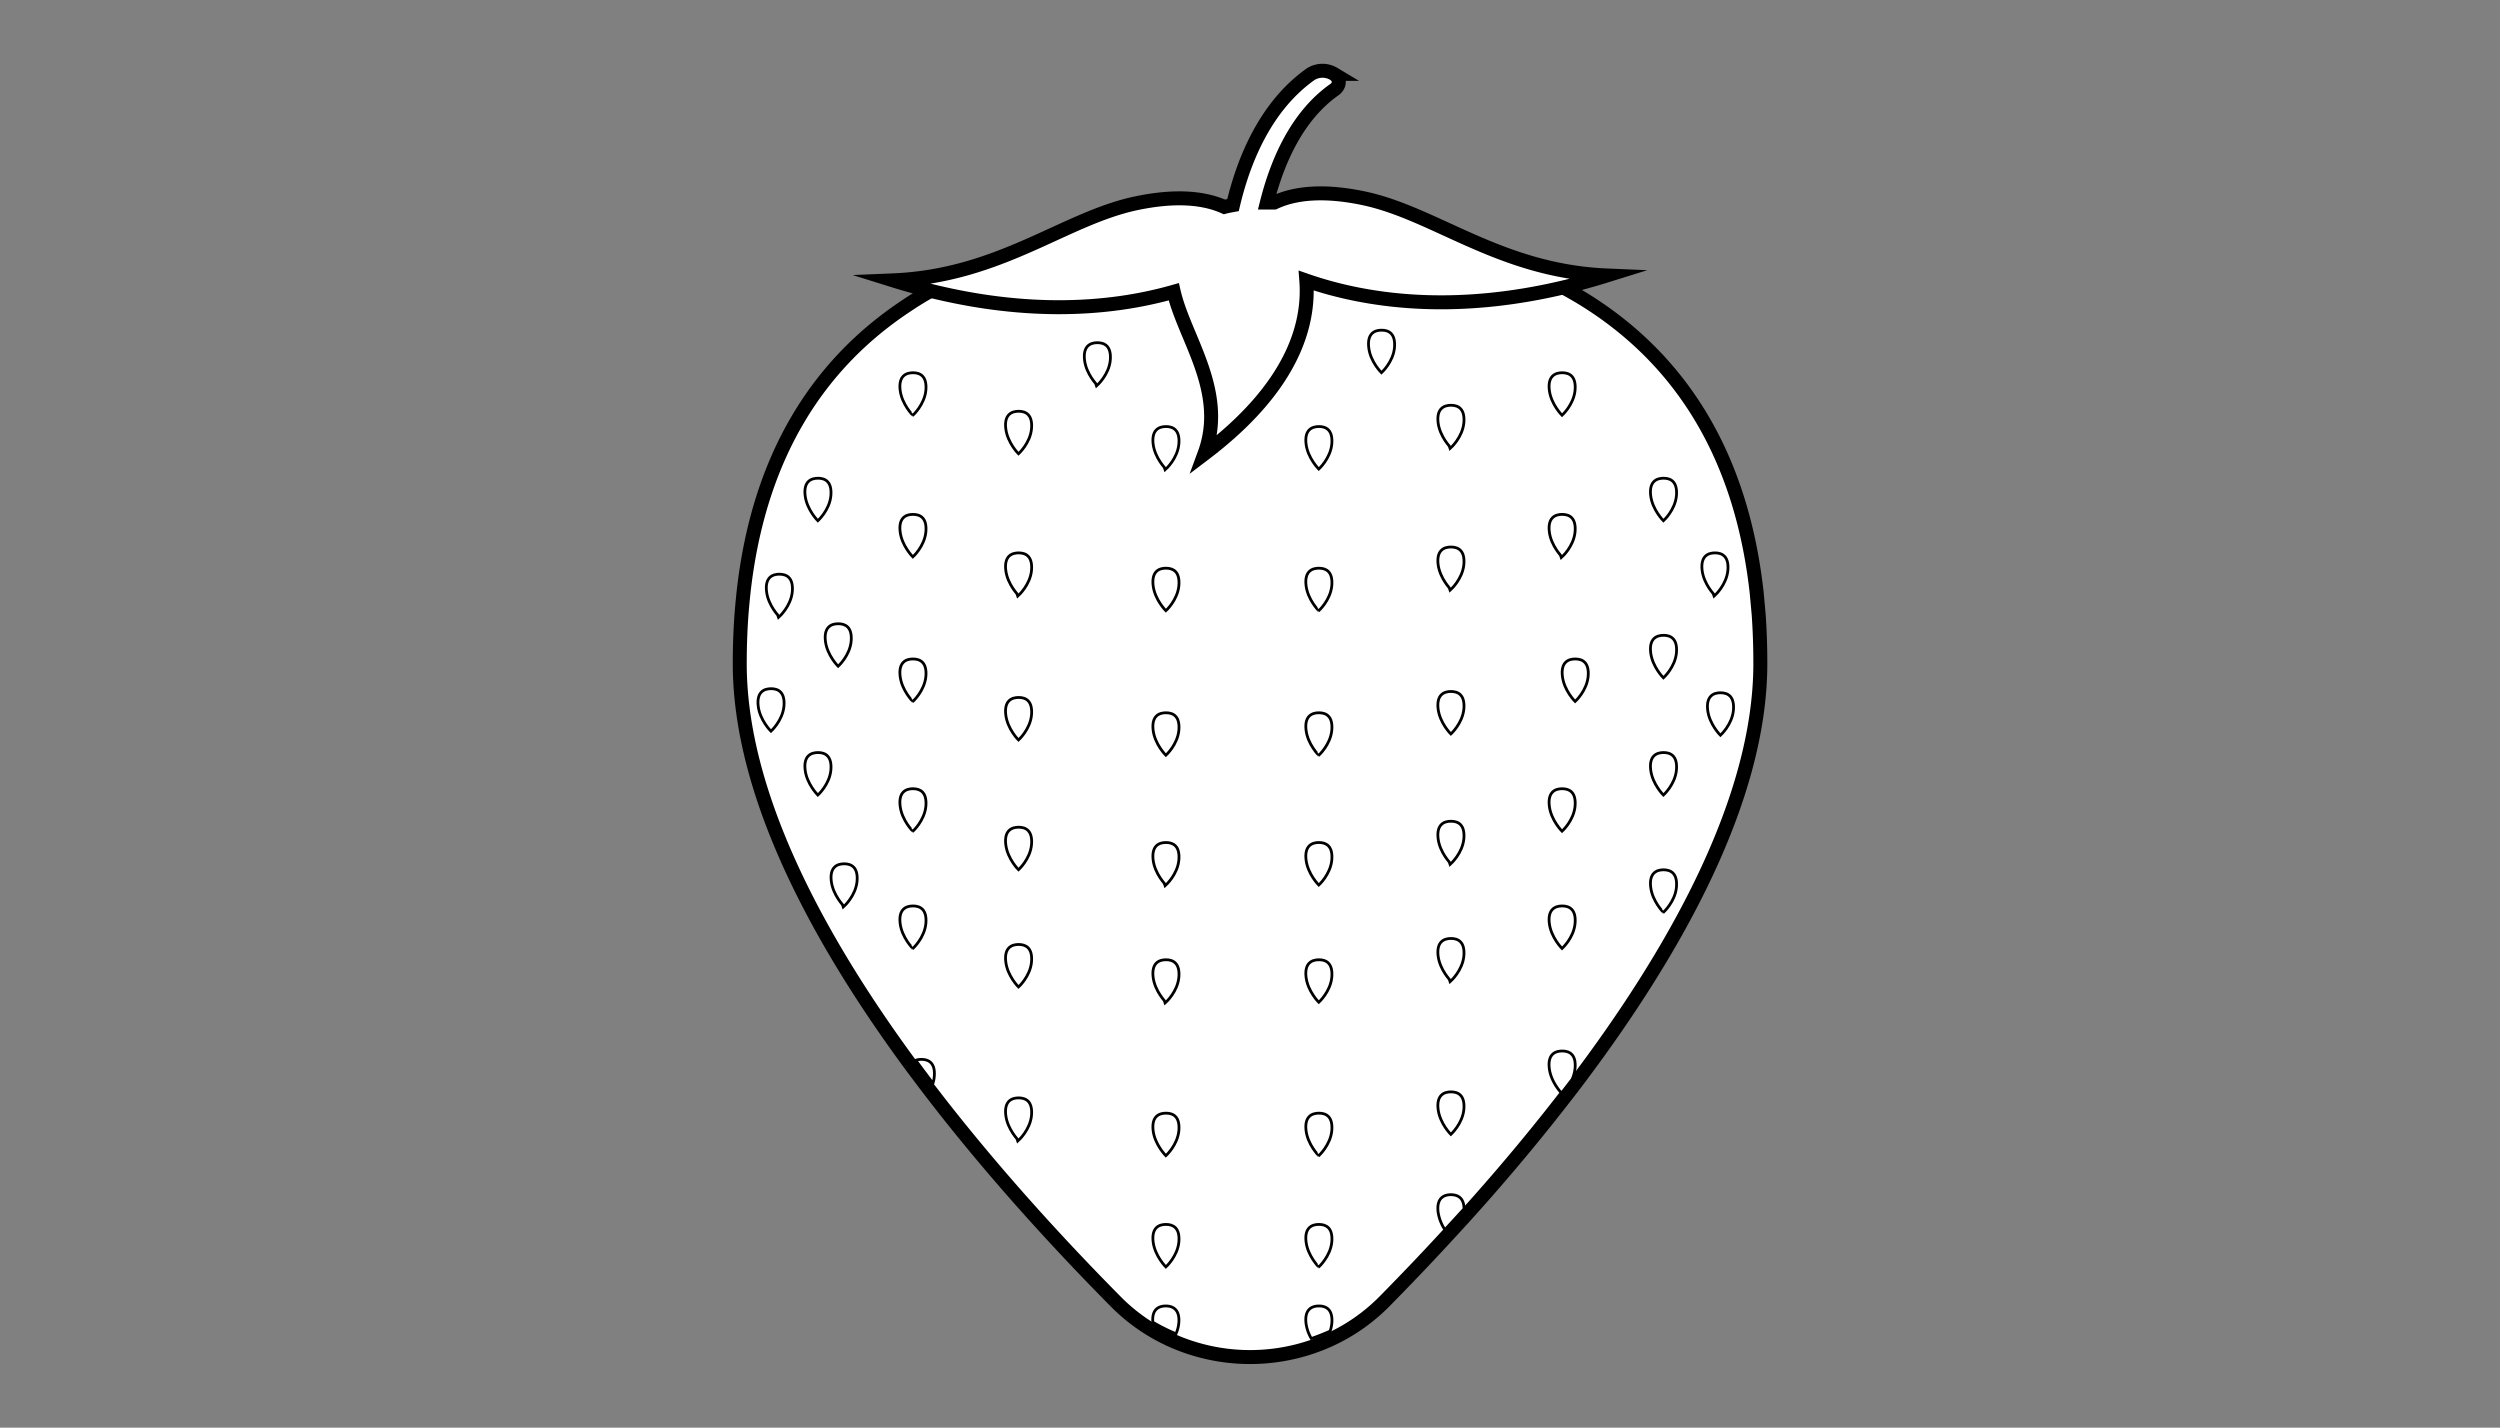 <svg id="Layer_11" data-name="Layer 11" xmlns="http://www.w3.org/2000/svg" viewBox="0 0 895 511.11"><rect x="0" y="0" width="895" height="511.11" fill="#808080" stroke="none"/><defs><style>.cls-1{fill:#fff;}.cls-2,.cls-3{fill:none;stroke:#000;stroke-miterlimit:10;}.cls-2{stroke-width:5px;}</style></defs><path class="cls-1" d="M630.2,237.56c0,49.09-31,104.1-67.38,151.84h0L559,394.32C547.58,409,535.69,423,524.12,435.78h0q-3.45,3.78-6.84,7.45C509.76,451.4,502.44,459,495.55,466a66.48,66.48,0,0,1-19.37,13.57c-2.19,1-4.44,1.89-6.72,2.67a68.84,68.84,0,0,1-48.39-1.7,67.38,67.38,0,0,1-8.28-4.15A65.77,65.77,0,0,1,399.47,466c-20.93-21.14-45.82-48.24-68.47-78.13-2.08-2.74-4.14-5.48-6.17-8.26-33.14-45.36-60-96.27-60-142q0-9.24.64-17.83h0c.2-2.56.44-5.09.7-7.57,5.42-49,26.83-81.92,58.32-102.74,2.79-1.89,5.67-3.65,8.63-5.31,31.31-17.64,71.1-24.85,114.41-24.85,42.31,0,81.26,6.88,112.23,23.65q4.4,2.37,8.57,5c32.71,20.74,55,54.09,60.56,104.23l.71,7.78Q630.2,228.43,630.2,237.56Z"/><path class="cls-2" d="M630.2,237.56c0,49.09-31,104.1-67.38,151.84h0L559,394.32C547.58,409,535.69,423,524.12,435.78h0q-3.45,3.78-6.84,7.45C509.76,451.4,502.44,459,495.55,466a66.48,66.48,0,0,1-19.37,13.57c-2.19,1-4.44,1.89-6.72,2.67a68.84,68.84,0,0,1-48.39-1.7,67.38,67.38,0,0,1-8.28-4.15A65.77,65.77,0,0,1,399.47,466c-20.93-21.14-45.82-48.24-68.47-78.13-2.08-2.74-4.14-5.48-6.17-8.26-33.14-45.36-60-96.27-60-142q0-9.24.64-17.83h0c.2-2.56.44-5.09.7-7.57,5.42-49,26.83-81.92,58.32-102.74,2.79-1.89,5.67-3.65,8.63-5.31,31.31-17.64,71.1-24.85,114.41-24.85,42.31,0,81.26,6.88,112.23,23.65q4.4,2.37,8.57,5c32.71,20.74,55,54.09,60.56,104.23l.71,7.78Q630.2,228.43,630.2,237.56Z"/><path class="cls-1" d="M575.27,98.62C536.94,97,514,76.46,488.27,71c-13.8-2.91-24.38-2.12-32.07,1.51h-2.65c3.72-14.73,10.76-30.95,24.09-40.37,2.25-1.59,2.19-4.13-.13-5.68a7.91,7.91,0,0,0-8.28.09c-16,11.34-23.92,30.38-27.81,46.87-1.06.19-2.11.39-3.1.65-7.65-3.44-18.07-4.14-31.59-1.29-25.74,5.43-48.66,26-87,27.59,44.12,13.76,78,10.49,100.47,4.08,3.85,16.75,19.22,35.75,11,58,31-23.49,37.71-45.6,36.46-62C489.83,108.16,526.21,113.93,575.27,98.62Z"/><path class="cls-2" d="M575.27,98.62C536.94,97,514,76.46,488.27,71c-13.8-2.91-24.38-2.12-32.07,1.51h-2.65c3.72-14.73,10.76-30.95,24.09-40.37,2.25-1.59,2.19-4.13-.13-5.68a7.91,7.91,0,0,0-8.28.09c-16,11.34-23.92,30.38-27.81,46.87-1.06.19-2.11.39-3.1.65-7.65-3.44-18.07-4.14-31.59-1.29-25.74,5.43-48.66,26-87,27.59,44.12,13.76,78,10.49,100.47,4.08,3.85,16.75,19.22,35.75,11,58,31-23.49,37.71-45.6,36.46-62C489.83,108.16,526.21,113.93,575.27,98.62Z"/><path class="cls-1" d="M322.24,139.62c-.58-5,2.1-6.19,4.65-6.18s5,1.25,4.58,6.23c-.48,5.23-4.67,9-4.67,9S322.83,144.73,322.24,139.62Z"/><path class="cls-1" d="M360.06,153.4c-.58-5,2.1-6.18,4.65-6.17s5,1.24,4.58,6.23c-.47,5.23-4.67,9-4.67,9S360.65,158.52,360.06,153.4Z"/><path class="cls-1" d="M412.81,158.88c-.57-5,2.1-6.19,4.65-6.18s5,1.25,4.58,6.23c-.47,5.23-4.66,9-4.66,9S413.4,164,412.81,158.88Z"/><path class="cls-1" d="M467.56,158.88c-.58-5,2.1-6.19,4.65-6.18s5,1.25,4.58,6.23c-.48,5.23-4.67,9-4.67,9S468.15,164,467.56,158.88Z"/><path class="cls-1" d="M514.83,151.26c-.57-5,2.11-6.19,4.66-6.18s5,1.25,4.58,6.23c-.48,5.23-4.67,9-4.67,9S515.43,156.37,514.83,151.26Z"/><path class="cls-1" d="M554.65,139.62c-.58-5,2.1-6.19,4.65-6.18s5,1.25,4.58,6.23c-.47,5.23-4.67,9-4.67,9S555.24,144.73,554.65,139.62Z"/><path class="cls-1" d="M322.24,190.32c-.58-5,2.1-6.19,4.65-6.17s5,1.24,4.58,6.22c-.48,5.24-4.67,9-4.67,9S322.83,195.44,322.24,190.32Z"/><path class="cls-1" d="M360.06,204.11c-.58-5,2.1-6.19,4.65-6.18s5,1.25,4.58,6.23c-.47,5.23-4.67,9-4.67,9S360.65,209.23,360.06,204.11Z"/><path class="cls-1" d="M412.81,209.58c-.57-5,2.1-6.19,4.65-6.17s5,1.24,4.58,6.23c-.47,5.23-4.66,9-4.66,9S413.4,214.7,412.81,209.58Z"/><path class="cls-1" d="M467.56,209.58c-.58-5,2.1-6.19,4.65-6.17s5,1.24,4.58,6.23c-.48,5.23-4.67,9-4.67,9S468.15,214.7,467.56,209.58Z"/><path class="cls-1" d="M514.83,202c-.57-5,2.11-6.19,4.66-6.17s5,1.24,4.58,6.22c-.48,5.23-4.67,9-4.67,9S515.43,207.08,514.83,202Z"/><path class="cls-1" d="M554.65,190.32c-.58-5,2.1-6.19,4.65-6.17s5,1.24,4.58,6.22c-.47,5.24-4.67,9-4.67,9S555.24,195.44,554.65,190.32Z"/><path class="cls-1" d="M490,124.37c-.57-5,2.1-6.18,4.65-6.17s5,1.24,4.58,6.23c-.47,5.23-4.67,9-4.67,9S490.54,129.49,490,124.37Z"/><path class="cls-1" d="M388.26,128.85c-.57-5,2.1-6.18,4.65-6.17s5,1.24,4.58,6.23c-.47,5.23-4.67,9-4.67,9S388.85,134,388.26,128.85Z"/><path class="cls-1" d="M288.23,177.38c-.58-5,2.1-6.19,4.65-6.18s5,1.25,4.58,6.23c-.47,5.23-4.67,9-4.67,9S288.82,182.49,288.23,177.38Z"/><path class="cls-1" d="M590.94,177.38c-.58-5,2.1-6.19,4.65-6.18s5,1.25,4.58,6.23c-.47,5.23-4.67,9-4.67,9S591.53,182.49,590.94,177.38Z"/><path class="cls-1" d="M322.24,242.08c-.58-5,2.1-6.19,4.65-6.17s5,1.24,4.58,6.22c-.48,5.23-4.67,9-4.67,9S322.83,247.2,322.24,242.08Z"/><path class="cls-1" d="M360.06,255.87c-.58-5,2.1-6.19,4.65-6.18s5,1.24,4.58,6.23c-.47,5.23-4.67,9-4.67,9S360.65,261,360.06,255.87Z"/><path class="cls-1" d="M412.81,261.34c-.57-5,2.1-6.19,4.65-6.17s5,1.24,4.58,6.22c-.47,5.23-4.66,9-4.66,9S413.4,266.46,412.81,261.34Z"/><path class="cls-1" d="M467.56,261.34c-.58-5,2.1-6.19,4.65-6.17s5,1.24,4.58,6.22c-.48,5.23-4.67,9-4.67,9S468.15,266.46,467.56,261.34Z"/><path class="cls-1" d="M514.83,253.72c-.57-5,2.11-6.19,4.66-6.17s5,1.24,4.58,6.22c-.48,5.23-4.67,9-4.67,9S515.43,258.84,514.83,253.72Z"/><path class="cls-1" d="M559.33,242.08c-.58-5,2.1-6.19,4.65-6.17s5,1.24,4.58,6.22c-.47,5.23-4.67,9-4.67,9S559.92,247.2,559.33,242.08Z"/><path class="cls-1" d="M295.49,229.47c-.58-5,2.1-6.19,4.65-6.17s5,1.24,4.58,6.23c-.47,5.23-4.67,9-4.67,9S296.08,234.59,295.49,229.47Z"/><path class="cls-1" d="M271.43,252.72c-.57-5,2.11-6.18,4.65-6.17s5,1.24,4.58,6.23c-.47,5.23-4.66,9-4.66,9S272,257.84,271.43,252.72Z"/><path class="cls-1" d="M274.42,211.73c-.58-5,2.1-6.19,4.65-6.17s5,1.24,4.58,6.22c-.47,5.23-4.67,9-4.67,9S275,216.85,274.42,211.73Z"/><path class="cls-1" d="M590.94,233.61c-.58-5,2.1-6.18,4.65-6.17s5,1.24,4.58,6.23c-.47,5.23-4.67,9-4.67,9S591.53,238.73,590.94,233.61Z"/><path class="cls-1" d="M611.34,254.18c-.57-5,2.11-6.19,4.65-6.17s5,1.24,4.58,6.22c-.47,5.23-4.66,9-4.66,9S611.93,259.3,611.34,254.18Z"/><path class="cls-1" d="M609.35,204.11c-.57-5,2.1-6.19,4.65-6.18s5,1.25,4.58,6.23c-.47,5.23-4.66,9-4.66,9S609.94,209.23,609.35,204.11Z"/><path class="cls-1" d="M322.24,288.53c-.58-5,2.1-6.19,4.65-6.17s5,1.24,4.58,6.23c-.48,5.23-4.67,9-4.67,9S322.83,293.65,322.24,288.53Z"/><path class="cls-1" d="M360.06,302.32c-.58-5,2.1-6.19,4.65-6.18s5,1.25,4.58,6.23c-.47,5.23-4.67,9-4.67,9S360.65,307.44,360.06,302.32Z"/><path class="cls-1" d="M412.81,307.79c-.57-5,2.1-6.19,4.65-6.17s5,1.24,4.58,6.23c-.47,5.23-4.66,9-4.66,9S413.4,312.91,412.81,307.79Z"/><path class="cls-1" d="M467.56,307.79c-.58-5,2.1-6.19,4.65-6.17s5,1.24,4.58,6.23c-.48,5.23-4.67,9-4.67,9S468.15,312.91,467.56,307.79Z"/><path class="cls-1" d="M514.83,300.17c-.57-5,2.11-6.19,4.66-6.17s5,1.24,4.58,6.22c-.48,5.23-4.67,9-4.67,9S515.43,305.29,514.83,300.17Z"/><path class="cls-1" d="M554.65,288.53c-.58-5,2.1-6.19,4.65-6.17s5,1.24,4.58,6.23c-.47,5.23-4.67,9-4.67,9S555.24,293.65,554.65,288.53Z"/><path class="cls-1" d="M288.23,275.59c-.58-5,2.1-6.19,4.65-6.18s5,1.25,4.58,6.23c-.47,5.23-4.67,9-4.67,9S288.82,280.7,288.23,275.59Z"/><path class="cls-1" d="M590.94,275.59c-.58-5,2.1-6.19,4.65-6.18s5,1.25,4.58,6.23c-.47,5.23-4.67,9-4.67,9S591.53,280.7,590.94,275.59Z"/><path class="cls-1" d="M322.24,330.51c-.58-5,2.1-6.19,4.65-6.18s5,1.25,4.58,6.23c-.48,5.23-4.67,9-4.67,9S322.83,335.62,322.24,330.51Z"/><path class="cls-1" d="M360.06,344.29c-.58-5,2.1-6.19,4.65-6.17s5,1.24,4.58,6.23c-.47,5.23-4.67,9-4.67,9S360.65,349.41,360.06,344.29Z"/><path class="cls-1" d="M412.81,349.77c-.57-5,2.1-6.19,4.65-6.18s5,1.25,4.58,6.23c-.47,5.23-4.66,9-4.66,9S413.4,354.88,412.81,349.77Z"/><path class="cls-1" d="M467.56,349.77c-.58-5,2.1-6.19,4.65-6.18s5,1.25,4.58,6.23c-.48,5.23-4.67,9-4.67,9S468.15,354.88,467.56,349.77Z"/><path class="cls-1" d="M514.83,342.14c-.57-5,2.11-6.18,4.66-6.17s5,1.24,4.58,6.23c-.48,5.23-4.67,9-4.67,9S515.43,347.26,514.83,342.14Z"/><path class="cls-1" d="M554.65,330.51c-.58-5,2.1-6.19,4.65-6.18s5,1.25,4.58,6.23c-.47,5.23-4.67,9-4.67,9S555.24,335.62,554.65,330.51Z"/><path class="cls-1" d="M297.59,315.41c-.57-5,2.11-6.18,4.66-6.17s5,1.24,4.58,6.23c-.48,5.23-4.67,9-4.67,9S298.19,320.53,297.59,315.41Z"/><path class="cls-1" d="M590.94,317.56c-.58-5,2.1-6.19,4.65-6.17s5,1.24,4.58,6.22c-.47,5.23-4.67,9-4.67,9S591.53,322.68,590.94,317.56Z"/><path class="cls-1" d="M334.46,385.48a11.77,11.77,0,0,1-.46,2.35c-2.08-2.74-4.14-5.48-6.17-8.26a6.56,6.56,0,0,1,2.06-.31C332.43,379.27,334.93,380.5,334.46,385.48Z"/><path class="cls-1" d="M360.06,399.21c-.58-5,2.1-6.19,4.65-6.17s5,1.24,4.58,6.22c-.47,5.23-4.67,9-4.67,9S360.65,404.33,360.06,399.21Z"/><path class="cls-1" d="M412.81,404.69c-.57-5,2.1-6.19,4.65-6.18s5,1.24,4.58,6.23c-.47,5.23-4.66,9-4.66,9S413.4,409.8,412.81,404.69Z"/><path class="cls-1" d="M467.56,404.69c-.58-5,2.1-6.19,4.65-6.18s5,1.24,4.58,6.23c-.48,5.23-4.67,9-4.67,9S468.15,409.8,467.56,404.69Z"/><path class="cls-1" d="M514.83,397.06c-.57-5,2.11-6.18,4.66-6.17s5,1.24,4.58,6.23c-.48,5.23-4.67,9-4.67,9S515.43,402.18,514.83,397.06Z"/><path class="cls-1" d="M562.81,386.41h0a12.4,12.4,0,0,0,1.06-3.92c.45-5-2-6.21-4.58-6.22s-5.23,1.18-4.65,6.16c.51,4.48,3.62,8.08,4.38,8.9Z"/><path class="cls-1" d="M412.81,444.51c-.57-5,2.1-6.19,4.65-6.17s5,1.24,4.58,6.23c-.47,5.23-4.66,9-4.66,9S413.4,449.63,412.81,444.51Z"/><path class="cls-1" d="M467.56,444.51c-.58-5,2.1-6.19,4.65-6.17s5,1.24,4.58,6.23c-.48,5.23-4.67,9-4.67,9S468.15,449.63,467.56,444.51Z"/><path class="cls-1" d="M524.12,432.78h0q-3.45,3.78-6.84,7.45a15.38,15.38,0,0,1-2.45-6.36c-.58-5,2.11-6.18,4.66-6.17C521.82,427.74,524.12,428.77,524.12,432.78Z"/><path class="cls-1" d="M422,473.77a12.34,12.34,0,0,1-1,3.73,67.38,67.38,0,0,1-8.28-4.15c-.42-4.67,2.18-5.82,4.67-5.81S422.49,468.79,422,473.77Z"/><path class="cls-1" d="M476.79,473.77a11.85,11.85,0,0,1-.61,2.76c-2.19,1-4.44,1.89-6.72,2.67a14.46,14.46,0,0,1-1.91-5.48c-.57-5,2.11-6.19,4.66-6.18S477.24,468.79,476.79,473.77Z"/><path class="cls-3" d="M322.24,139.62c-.58-5,2.1-6.19,4.65-6.18s5,1.25,4.58,6.23c-.48,5.23-4.67,9-4.67,9S322.83,144.73,322.24,139.62Z"/><path class="cls-3" d="M360.06,153.4c-.58-5,2.1-6.18,4.65-6.17s5,1.24,4.58,6.23c-.47,5.23-4.67,9-4.67,9S360.65,158.52,360.06,153.4Z"/><path class="cls-3" d="M412.81,158.88c-.57-5,2.1-6.19,4.65-6.18s5,1.25,4.58,6.23c-.47,5.23-4.66,9-4.66,9S413.4,164,412.81,158.88Z"/><path class="cls-3" d="M467.56,158.88c-.58-5,2.1-6.19,4.65-6.18s5,1.25,4.58,6.23c-.48,5.23-4.67,9-4.67,9S468.15,164,467.56,158.88Z"/><path class="cls-3" d="M514.83,151.26c-.57-5,2.11-6.19,4.66-6.18s5,1.25,4.58,6.23c-.48,5.23-4.67,9-4.67,9S515.43,156.37,514.83,151.26Z"/><path class="cls-3" d="M554.65,139.62c-.58-5,2.1-6.19,4.65-6.18s5,1.25,4.58,6.23c-.47,5.23-4.67,9-4.67,9S555.24,144.73,554.65,139.62Z"/><path class="cls-3" d="M322.24,190.32c-.58-5,2.1-6.19,4.65-6.17s5,1.24,4.58,6.22c-.48,5.24-4.67,9-4.67,9S322.83,195.44,322.24,190.32Z"/><path class="cls-3" d="M360.06,204.11c-.58-5,2.1-6.19,4.65-6.18s5,1.25,4.58,6.23c-.47,5.23-4.67,9-4.67,9S360.65,209.23,360.06,204.11Z"/><path class="cls-3" d="M412.81,209.58c-.57-5,2.1-6.19,4.65-6.17s5,1.24,4.58,6.23c-.47,5.23-4.66,9-4.66,9S413.4,214.7,412.81,209.58Z"/><path class="cls-3" d="M467.56,209.58c-.58-5,2.1-6.19,4.65-6.17s5,1.24,4.58,6.23c-.48,5.23-4.67,9-4.67,9S468.15,214.7,467.56,209.58Z"/><path class="cls-3" d="M514.83,202c-.57-5,2.11-6.19,4.66-6.17s5,1.24,4.58,6.22c-.48,5.23-4.67,9-4.67,9S515.43,207.08,514.83,202Z"/><path class="cls-3" d="M554.65,190.32c-.58-5,2.1-6.19,4.65-6.17s5,1.24,4.58,6.22c-.47,5.24-4.67,9-4.67,9S555.24,195.44,554.65,190.32Z"/><path class="cls-3" d="M490,124.37c-.57-5,2.1-6.18,4.65-6.17s5,1.24,4.58,6.23c-.47,5.23-4.67,9-4.67,9S490.54,129.49,490,124.37Z"/><path class="cls-3" d="M388.26,128.85c-.57-5,2.1-6.18,4.65-6.17s5,1.24,4.58,6.23c-.47,5.23-4.67,9-4.67,9S388.85,134,388.26,128.85Z"/><path class="cls-3" d="M288.23,177.38c-.58-5,2.1-6.19,4.65-6.18s5,1.25,4.58,6.23c-.47,5.23-4.67,9-4.67,9S288.82,182.49,288.23,177.38Z"/><path class="cls-3" d="M590.94,177.38c-.58-5,2.1-6.19,4.65-6.18s5,1.25,4.58,6.23c-.47,5.23-4.67,9-4.67,9S591.53,182.49,590.94,177.38Z"/><path class="cls-3" d="M322.24,242.08c-.58-5,2.1-6.19,4.65-6.17s5,1.24,4.58,6.22c-.48,5.23-4.67,9-4.67,9S322.83,247.2,322.24,242.08Z"/><path class="cls-3" d="M360.06,255.87c-.58-5,2.1-6.19,4.65-6.18s5,1.24,4.58,6.23c-.47,5.23-4.67,9-4.67,9S360.65,261,360.06,255.87Z"/><path class="cls-3" d="M412.81,261.34c-.57-5,2.1-6.19,4.65-6.17s5,1.24,4.58,6.22c-.47,5.23-4.66,9-4.66,9S413.4,266.46,412.81,261.34Z"/><path class="cls-3" d="M467.56,261.34c-.58-5,2.1-6.19,4.65-6.17s5,1.24,4.58,6.22c-.48,5.23-4.67,9-4.67,9S468.15,266.46,467.56,261.34Z"/><path class="cls-3" d="M514.83,253.72c-.57-5,2.11-6.19,4.66-6.17s5,1.24,4.58,6.22c-.48,5.23-4.67,9-4.67,9S515.43,258.84,514.83,253.72Z"/><path class="cls-3" d="M559.33,242.08c-.58-5,2.1-6.19,4.65-6.17s5,1.24,4.58,6.22c-.47,5.23-4.67,9-4.67,9S559.92,247.2,559.33,242.08Z"/><path class="cls-3" d="M295.49,229.47c-.58-5,2.1-6.19,4.65-6.17s5,1.24,4.58,6.23c-.47,5.23-4.67,9-4.67,9S296.08,234.59,295.49,229.47Z"/><path class="cls-3" d="M271.43,252.72c-.57-5,2.11-6.18,4.65-6.17s5,1.24,4.58,6.23c-.47,5.23-4.66,9-4.66,9S272,257.84,271.43,252.72Z"/><path class="cls-3" d="M274.42,211.73c-.58-5,2.1-6.19,4.65-6.17s5,1.24,4.58,6.22c-.47,5.23-4.67,9-4.67,9S275,216.85,274.42,211.73Z"/><path class="cls-3" d="M590.94,233.61c-.58-5,2.1-6.18,4.65-6.17s5,1.24,4.58,6.23c-.47,5.23-4.67,9-4.67,9S591.53,238.73,590.94,233.61Z"/><path class="cls-3" d="M611.34,254.18c-.57-5,2.11-6.19,4.65-6.17s5,1.24,4.58,6.22c-.47,5.23-4.66,9-4.66,9S611.93,259.3,611.34,254.18Z"/><path class="cls-3" d="M609.35,204.11c-.57-5,2.1-6.19,4.65-6.18s5,1.25,4.58,6.23c-.47,5.23-4.66,9-4.66,9S609.94,209.23,609.35,204.11Z"/><path class="cls-3" d="M322.24,288.53c-.58-5,2.1-6.19,4.65-6.17s5,1.24,4.58,6.23c-.48,5.23-4.67,9-4.67,9S322.83,293.65,322.24,288.53Z"/><path class="cls-3" d="M360.06,302.32c-.58-5,2.1-6.19,4.65-6.18s5,1.25,4.58,6.23c-.47,5.23-4.67,9-4.67,9S360.65,307.44,360.06,302.32Z"/><path class="cls-3" d="M412.81,307.79c-.57-5,2.1-6.19,4.65-6.17s5,1.24,4.58,6.23c-.47,5.23-4.66,9-4.66,9S413.4,312.91,412.81,307.79Z"/><path class="cls-3" d="M467.56,307.79c-.58-5,2.1-6.19,4.65-6.17s5,1.24,4.58,6.23c-.48,5.23-4.67,9-4.67,9S468.15,312.91,467.56,307.79Z"/><path class="cls-3" d="M514.83,300.17c-.57-5,2.11-6.19,4.66-6.17s5,1.24,4.58,6.22c-.48,5.23-4.67,9-4.67,9S515.43,305.29,514.83,300.17Z"/><path class="cls-3" d="M554.65,288.53c-.58-5,2.1-6.19,4.65-6.17s5,1.24,4.58,6.23c-.47,5.23-4.67,9-4.67,9S555.24,293.65,554.65,288.53Z"/><path class="cls-3" d="M288.23,275.59c-.58-5,2.1-6.19,4.65-6.18s5,1.25,4.58,6.23c-.47,5.23-4.67,9-4.67,9S288.82,280.7,288.23,275.59Z"/><path class="cls-3" d="M590.94,275.59c-.58-5,2.1-6.19,4.65-6.18s5,1.25,4.58,6.23c-.47,5.23-4.67,9-4.67,9S591.53,280.7,590.94,275.59Z"/><path class="cls-3" d="M322.24,330.51c-.58-5,2.1-6.19,4.65-6.18s5,1.25,4.58,6.23c-.48,5.23-4.67,9-4.67,9S322.83,335.62,322.24,330.51Z"/><path class="cls-3" d="M360.06,344.29c-.58-5,2.1-6.19,4.65-6.17s5,1.24,4.58,6.23c-.47,5.23-4.67,9-4.67,9S360.65,349.41,360.06,344.29Z"/><path class="cls-3" d="M412.81,349.77c-.57-5,2.1-6.19,4.65-6.18s5,1.25,4.58,6.23c-.47,5.23-4.66,9-4.66,9S413.4,354.88,412.81,349.77Z"/><path class="cls-3" d="M467.56,349.77c-.58-5,2.1-6.19,4.65-6.18s5,1.25,4.58,6.23c-.48,5.23-4.67,9-4.67,9S468.15,354.88,467.56,349.77Z"/><path class="cls-3" d="M514.83,342.14c-.57-5,2.11-6.18,4.66-6.17s5,1.24,4.58,6.23c-.48,5.23-4.67,9-4.67,9S515.43,347.26,514.83,342.14Z"/><path class="cls-3" d="M554.65,330.51c-.58-5,2.1-6.19,4.65-6.18s5,1.25,4.58,6.23c-.47,5.23-4.67,9-4.67,9S555.24,335.62,554.65,330.51Z"/><path class="cls-3" d="M297.59,315.41c-.57-5,2.11-6.18,4.66-6.17s5,1.24,4.58,6.23c-.48,5.23-4.67,9-4.67,9S298.19,320.53,297.59,315.41Z"/><path class="cls-3" d="M590.94,317.56c-.58-5,2.1-6.19,4.65-6.17s5,1.24,4.58,6.22c-.47,5.23-4.67,9-4.67,9S591.53,322.68,590.94,317.56Z"/><path class="cls-3" d="M334.46,385.48a11.77,11.77,0,0,1-.46,2.35c-2.08-2.74-4.14-5.48-6.17-8.26a6.56,6.56,0,0,1,2.06-.31C332.43,379.27,334.93,380.5,334.46,385.48Z"/><path class="cls-3" d="M360.06,399.21c-.58-5,2.1-6.19,4.65-6.17s5,1.24,4.58,6.22c-.47,5.23-4.67,9-4.67,9S360.65,404.33,360.06,399.21Z"/><path class="cls-3" d="M412.81,404.69c-.57-5,2.1-6.19,4.65-6.18s5,1.24,4.58,6.23c-.47,5.23-4.66,9-4.66,9S413.4,409.8,412.81,404.69Z"/><path class="cls-3" d="M467.56,404.69c-.58-5,2.1-6.19,4.65-6.18s5,1.24,4.58,6.23c-.48,5.23-4.67,9-4.67,9S468.15,409.8,467.56,404.69Z"/><path class="cls-3" d="M514.83,397.06c-.57-5,2.11-6.18,4.66-6.17s5,1.24,4.58,6.23c-.48,5.23-4.67,9-4.67,9S515.43,402.18,514.83,397.06Z"/><path class="cls-3" d="M562.81,386.41h0a12.4,12.4,0,0,0,1.06-3.92c.45-5-2-6.21-4.58-6.22s-5.23,1.18-4.65,6.16c.51,4.48,3.62,8.08,4.38,8.9Z"/><path class="cls-3" d="M412.81,444.51c-.57-5,2.1-6.19,4.65-6.17s5,1.24,4.58,6.23c-.47,5.23-4.66,9-4.66,9S413.4,449.63,412.81,444.51Z"/><path class="cls-3" d="M467.56,444.51c-.58-5,2.1-6.19,4.65-6.17s5,1.24,4.58,6.23c-.48,5.23-4.67,9-4.67,9S468.15,449.63,467.56,444.51Z"/><path class="cls-3" d="M524.12,432.78h0q-3.45,3.78-6.84,7.45a15.38,15.38,0,0,1-2.45-6.36c-.58-5,2.11-6.18,4.66-6.17C521.82,427.74,524.12,428.77,524.12,432.78Z"/><path class="cls-3" d="M422,473.77a12.34,12.34,0,0,1-1,3.73,67.38,67.38,0,0,1-8.28-4.15c-.42-4.67,2.18-5.82,4.67-5.81S422.49,468.79,422,473.77Z"/><path class="cls-3" d="M476.79,473.77a11.85,11.85,0,0,1-.61,2.76c-2.19,1-4.44,1.89-6.72,2.67a14.46,14.46,0,0,1-1.91-5.48c-.57-5,2.11-6.19,4.66-6.18S477.24,468.79,476.79,473.77Z"/></svg>